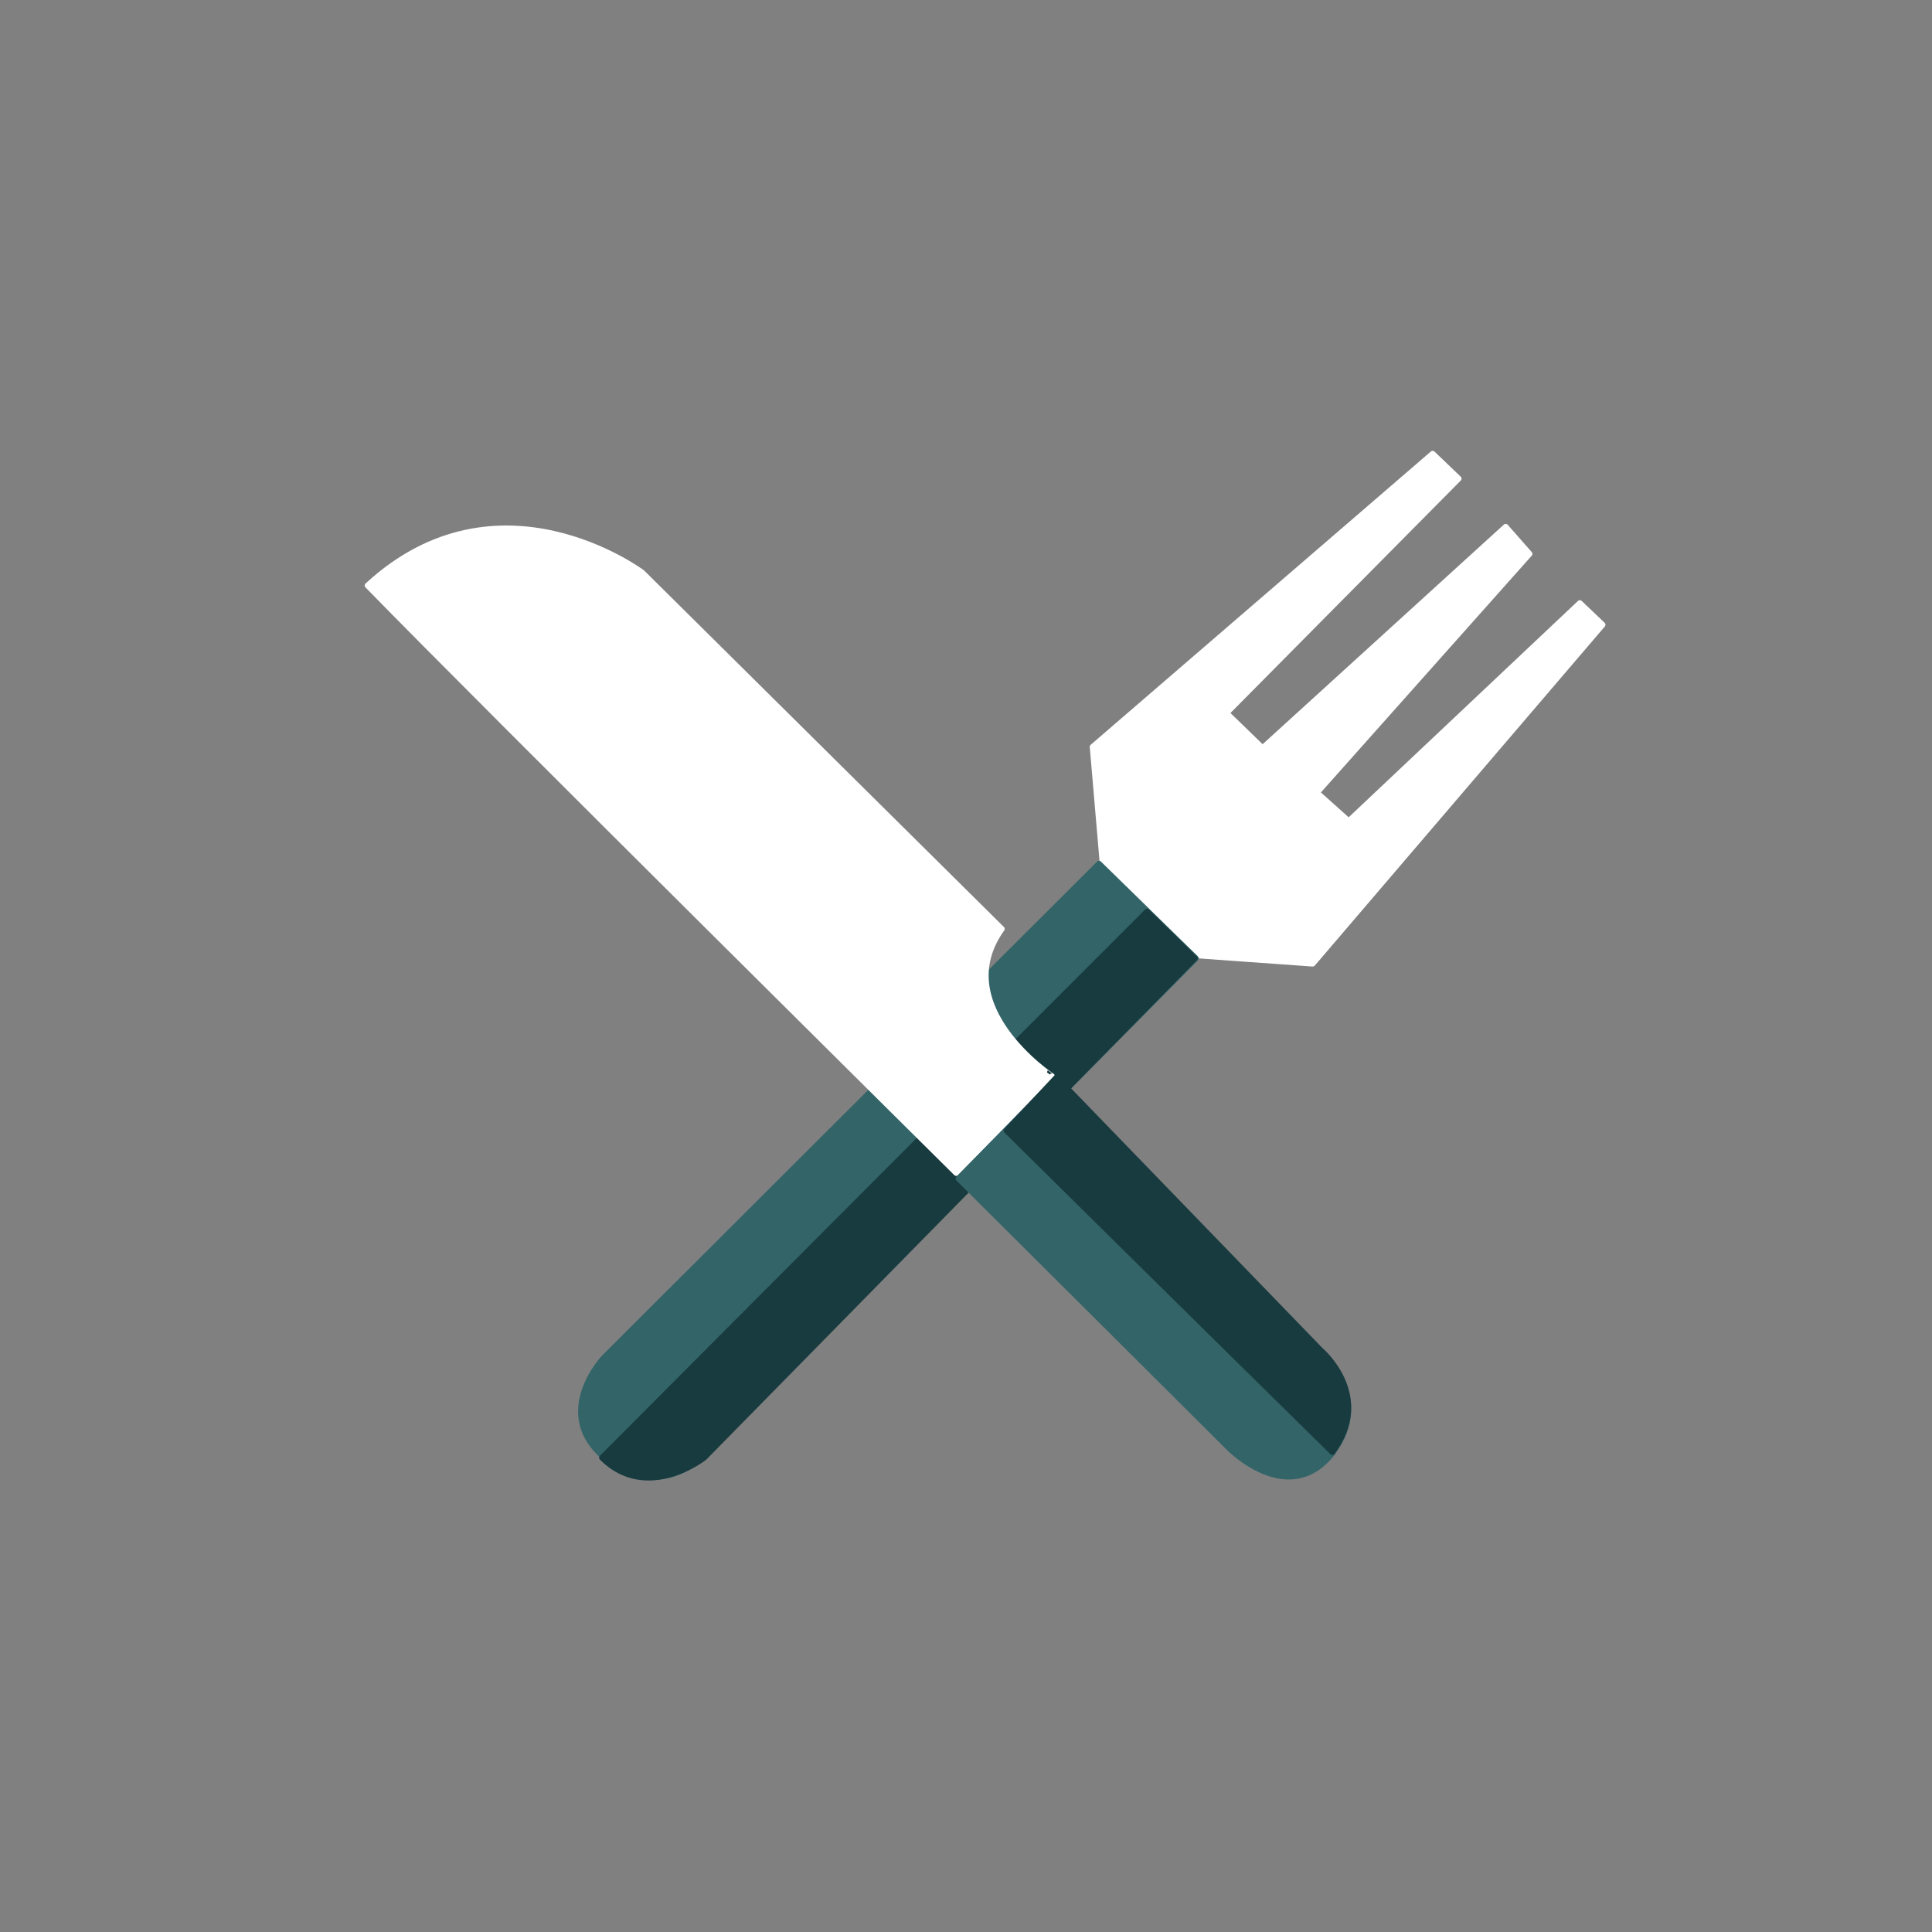 <svg id="Grupo_3" data-name="Grupo 3" xmlns="http://www.w3.org/2000/svg" width="1772" height="1772" viewBox="0 0 1772 1772">
  <rect x="0" y="0" width="1772" height="1772" fill="#808080" stroke="none"/>
  <defs>
    <style>
      .cls-1 {
        fill: #fff;
        stroke: #fff;
      }

      .cls-1, .cls-2, .cls-3 {
        stroke-linecap: round;
        stroke-linejoin: round;
        stroke-width: 5px;
        fill-rule: evenodd;
      }

      .cls-2 {
        fill: #336468;
        stroke: #336468;
      }

      .cls-3 {
        fill: #183b3f;
        stroke: #183b3f;
      }
    </style>
  </defs>
  <g id="Grupo_2" data-name="Grupo 2">
    <path id="Forma_4" data-name="Forma 4" class="cls-1" d="M1011,790l-9-105,312-269,24,23L1125,654l33,32,223-203,22,25L1208,727l29,26,212-200,21,20L1204,884l-112-8Z"/>
    <path id="Forma_3" data-name="Forma 3" class="cls-2" d="M1097,879L646,1335s-44.1,45.35-95-1c-42.811-40.86,3-89,3-89l454-453Z"/>
    <path id="Forma_3_copia" data-name="Forma 3 copia" class="cls-3" d="M1096,879L646,1337s-52.7,41.39-94,0c281.739-283.01,500-501,500-501Z"/>
  </g>
  <g id="Grupo_1" data-name="Grupo 1">
    <path id="Forma_1" data-name="Forma 1" class="cls-1" d="M919,852L589,525s-131.921-98.67-252,12c110.79,113.668,540,539,540,539l88-89S868.24,922.757,919,852Z"/>
    <path id="Forma_2" data-name="Forma 2" class="cls-2" d="M879,1081l90-92,242,250s49.82,41.73,11,94c-40.38,51.1-95-5-95-5Z"/>
    <path id="Forma_2_copia" data-name="Forma 2 copia" class="cls-3" d="M923,1037l46-49,242,250s49.82,41.73,11,94C1117.37,1229.15,923,1037,923,1037Z"/>
  </g>
</svg>
